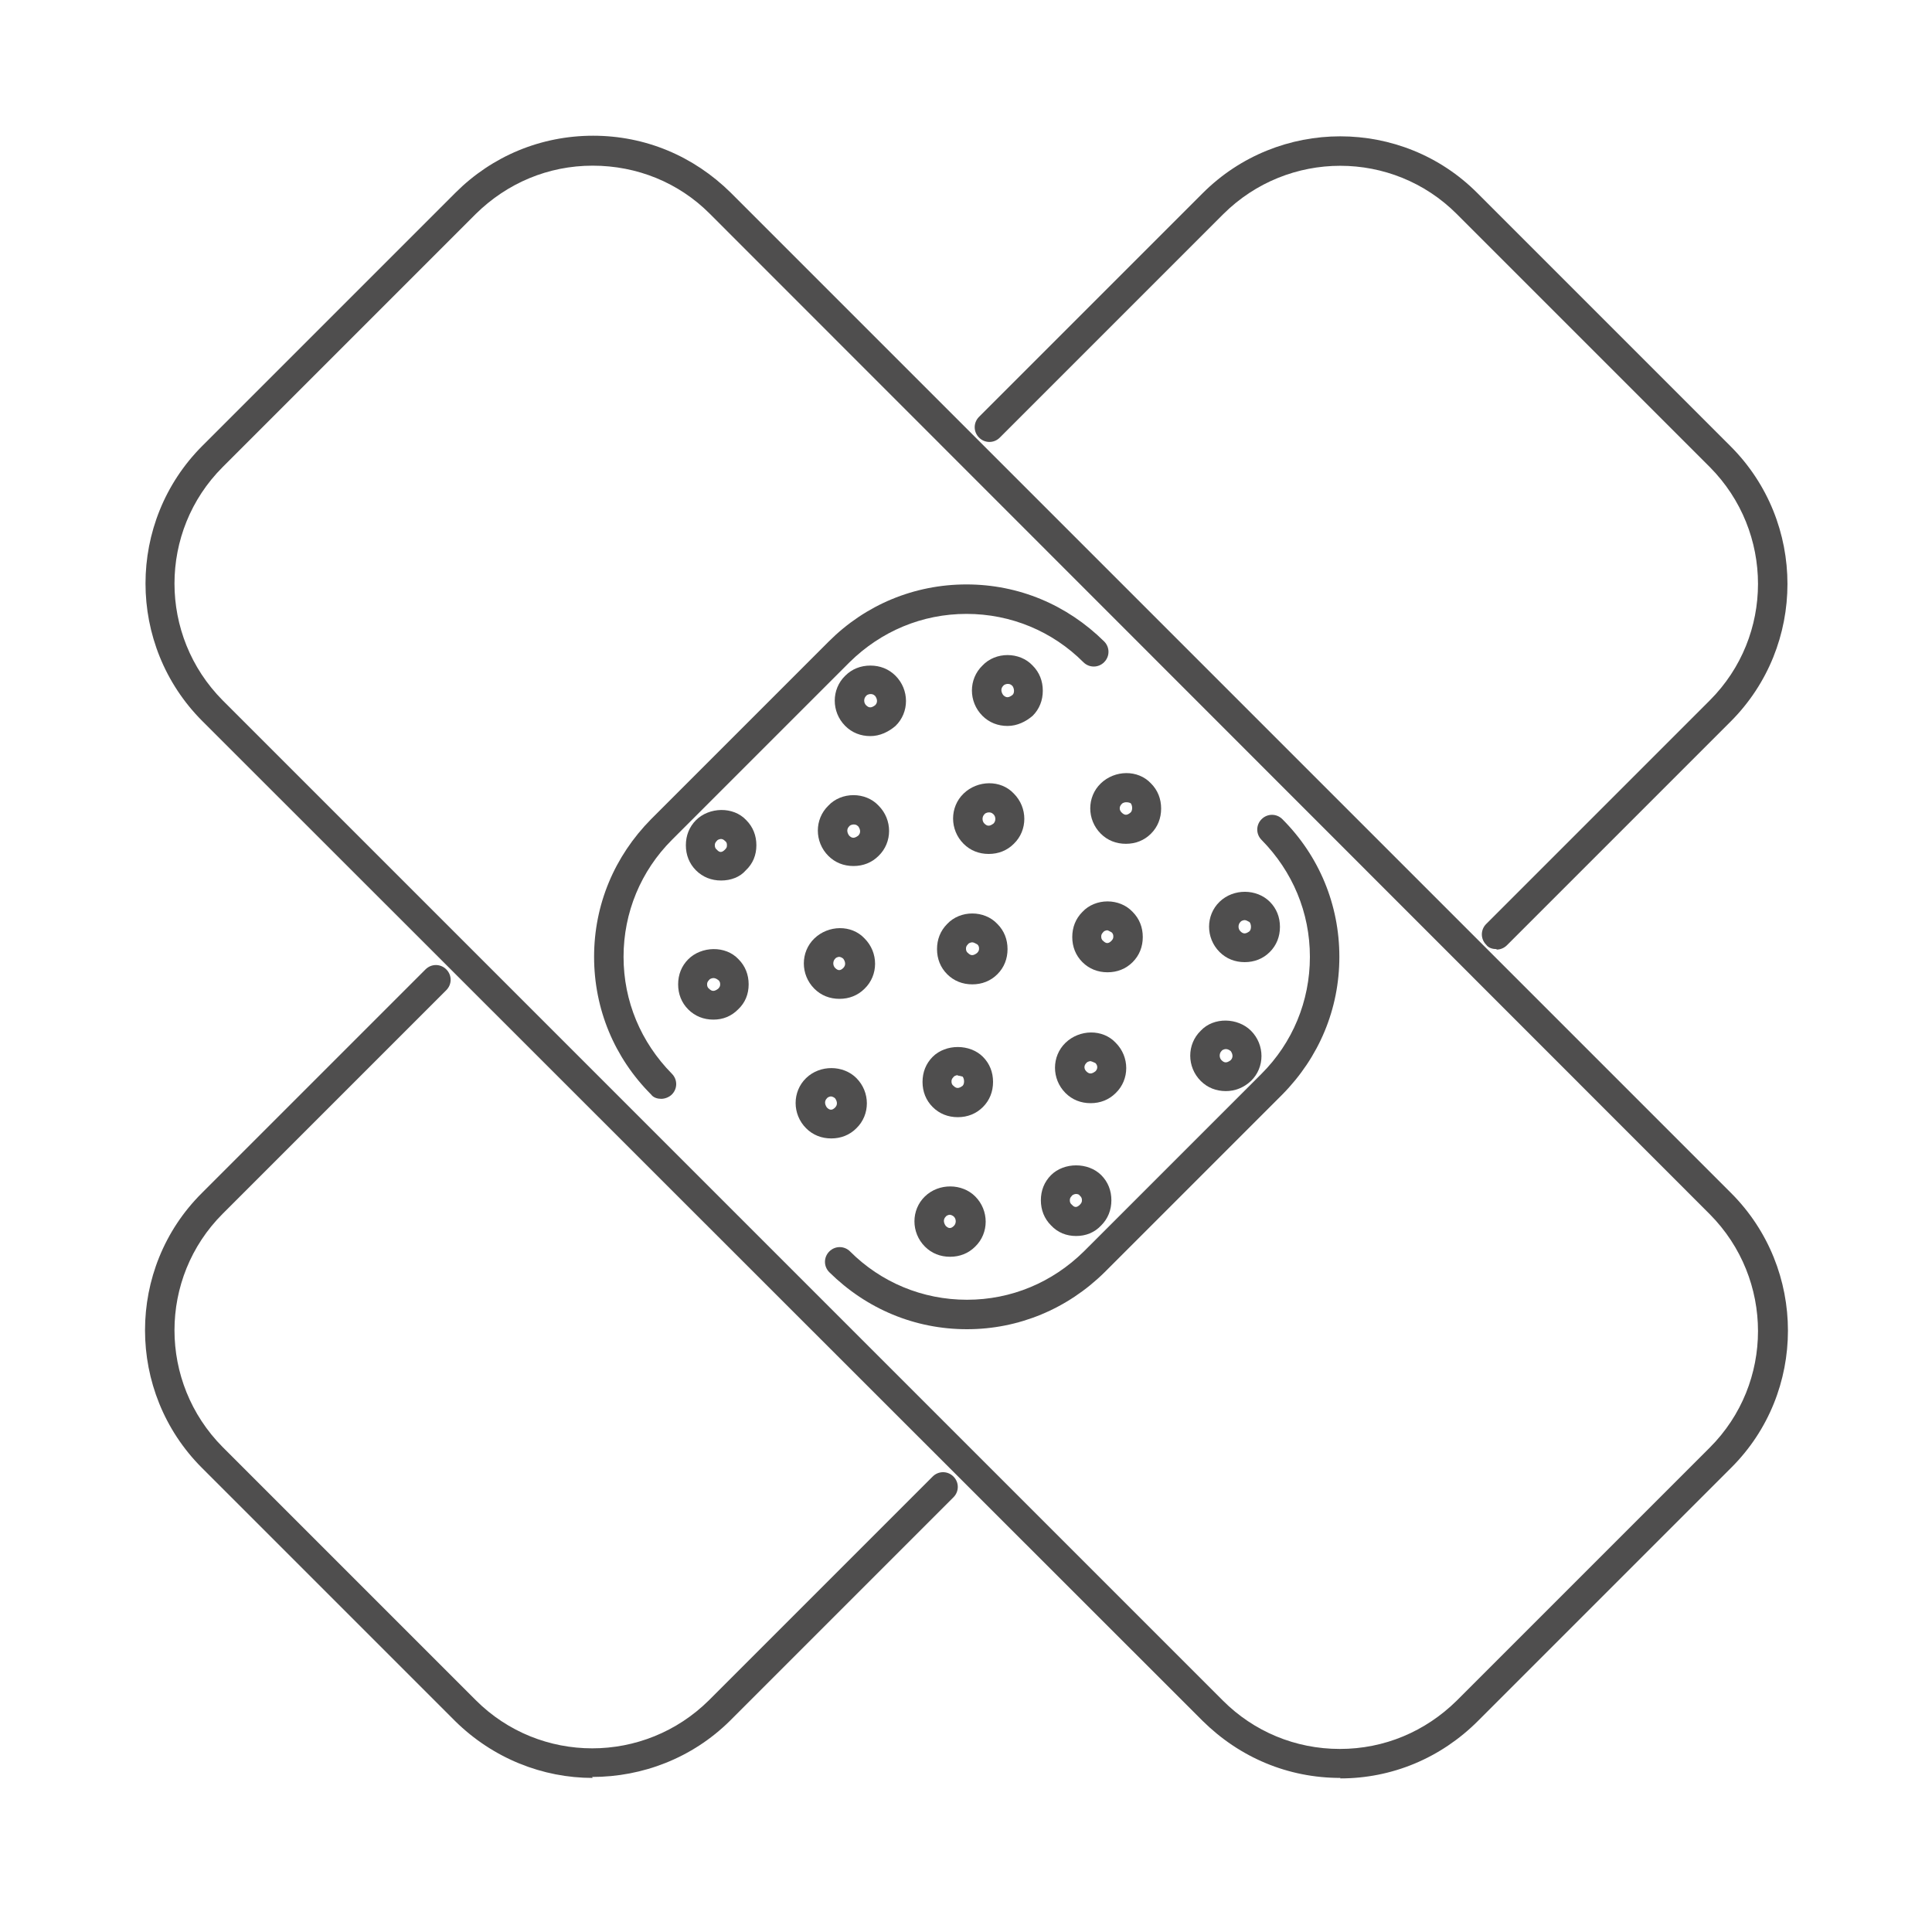 <?xml version="1.0" encoding="UTF-8"?>
<svg id="Camada_1" data-name="Camada 1" xmlns="http://www.w3.org/2000/svg" viewBox="0 0 40 40">
  <defs>
    <style>
      .cls-1 {
        fill: #4f4e4e;
      }
    </style>
  </defs>
  <path class="cls-1" d="M27.75,36.81c-1.08,0-2.08-.42-2.85-1.18L4.19,14.93c-1.57-1.57-1.57-4.13,0-5.7L9.43,3.99c.76-.76,1.77-1.18,2.85-1.18s2.08,.42,2.85,1.18l20.71,20.71c1.57,1.57,1.57,4.13,0,5.69l-5.24,5.24c-.77,.77-1.78,1.19-2.85,1.19ZM12.27,3.43c-.92,0-1.77,.36-2.42,1l-5.24,5.24c-1.33,1.33-1.33,3.49,0,4.83l20.71,20.71c.64,.64,1.5,1,2.42,1s1.77-.36,2.42-1l5.24-5.24c1.33-1.33,1.33-3.49,0-4.83L14.69,4.42c-.64-.64-1.5-.99-2.42-.99Z"/>
  <path class="cls-1" d="M13.69,22.75c-.07,0-.16-.02-.21-.09-.76-.76-1.18-1.77-1.18-2.85s.42-2.08,1.18-2.85l3.68-3.68c.76-.76,1.77-1.18,2.85-1.18h0c1.08,0,2.08,.42,2.85,1.18,.12,.12,.12,.31,0,.43s-.31,.12-.43,0c-.64-.64-1.5-1-2.42-1h0c-.92,0-1.77,.36-2.42,1l-3.68,3.68c-.64,.64-1,1.5-1,2.42s.36,1.77,1,2.42c.12,.12,.12,.31,0,.43-.06,.06-.15,.09-.22,.09Z"/>
  <path class="cls-1" d="M20.02,27.52c-1.08,0-2.08-.42-2.85-1.18-.12-.12-.12-.31,0-.43s.31-.12,.43,0c.64,.64,1.5,1,2.42,1s1.77-.36,2.42-1l3.68-3.68c.64-.64,1-1.5,1-2.42s-.36-1.77-1-2.42c-.12-.12-.12-.31,0-.43s.31-.12,.43,0c.76,.76,1.18,1.77,1.18,2.85s-.42,2.08-1.18,2.85l-3.68,3.68c-.77,.76-1.78,1.18-2.85,1.18Z"/>
  <g>
    <g>
      <path class="cls-1" d="M20.86,15.03c-.2,0-.38-.07-.52-.21-.29-.29-.29-.76,0-1.04,.27-.29,.77-.29,1.04,0,.14,.14,.21,.32,.21,.52s-.07,.38-.21,.52c-.14,.12-.32,.21-.52,.21Zm0-.87s-.06,0-.09,.04c-.05,.05-.05,.12,0,.19,.06,.06,.11,.06,.19,0,.05-.04,.04-.14,0-.19-.04-.04-.07-.04-.1-.04Z"/>
      <path class="cls-1" d="M23.31,17.47c-.2,0-.38-.07-.52-.21-.29-.29-.29-.76,0-1.04s.77-.29,1.04,0c.14,.14,.21,.32,.21,.52s-.07,.38-.21,.52c-.14,.14-.32,.21-.52,.21Zm0-.86s-.06,0-.09,.04c-.05,.05-.05,.12,0,.17,.06,.06,.11,.07,.19,0,.04-.04,.04-.14,0-.19-.04-.02-.07-.02-.1-.02Z"/>
      <path class="cls-1" d="M25.77,19.92c-.2,0-.38-.07-.52-.21-.29-.29-.29-.76,0-1.04s.77-.27,1.04,0c.14,.14,.21,.32,.21,.52s-.07,.38-.21,.52-.32,.21-.52,.21Zm0-.87s-.06,0-.09,.04c-.05,.05-.05,.14,0,.19,.06,.06,.11,.06,.19,0,.04-.04,.04-.14,0-.19-.04-.02-.07-.04-.1-.04Z"/>
    </g>
    <g>
      <path class="cls-1" d="M17.67,17.93c-.2,0-.38-.07-.52-.21-.29-.29-.29-.76,0-1.04,.27-.29,.77-.29,1.04,0,.29,.29,.29,.76,0,1.04-.14,.14-.32,.21-.52,.21Zm0-.86s-.06,0-.09,.04c-.05,.05-.05,.12,0,.19,.06,.06,.11,.06,.19,0,.05-.05,.05-.12,0-.19-.04-.04-.07-.04-.1-.04Z"/>
      <path class="cls-1" d="M20.13,20.38c-.2,0-.38-.07-.52-.21-.14-.14-.21-.32-.21-.52s.07-.38,.21-.52c.27-.29,.77-.29,1.04,0,.14,.14,.21,.32,.21,.52s-.07,.38-.21,.52c-.14,.14-.32,.21-.52,.21Zm0-.87s-.06,0-.09,.04c-.04,.04-.04,.07-.04,.09,0,.02,0,.06,.04,.09,.06,.06,.11,.06,.19,0,.04-.04,.04-.07,.04-.09,0-.02,0-.06-.04-.09-.04-.02-.07-.04-.1-.04Z"/>
      <path class="cls-1" d="M22.58,22.84c-.2,0-.38-.07-.52-.21-.29-.29-.29-.76,0-1.04s.77-.29,1.04,0c.29,.29,.29,.76,0,1.04-.14,.14-.32,.21-.52,.21Zm0-.87s-.06,0-.09,.04c-.05,.05-.05,.12,0,.17,.06,.06,.11,.06,.19,0,.05-.05,.05-.12,0-.17-.04-.02-.09-.04-.1-.04Z"/>
    </g>
    <g>
      <path class="cls-1" d="M14.77,21.11c-.2,0-.38-.07-.52-.21-.14-.14-.21-.32-.21-.52s.07-.38,.21-.52c.27-.27,.77-.29,1.04,0,.14,.14,.21,.32,.21,.52s-.07,.38-.22,.52c-.14,.14-.31,.21-.51,.21Zm0-.86s-.06,0-.09,.04c-.04,.04-.04,.07-.04,.09,0,.02,0,.06,.04,.09,.06,.06,.11,.06,.19,0,.04-.04,.04-.07,.04-.09,0-.02,0-.06-.04-.09-.05-.04-.09-.04-.1-.04Z"/>
      <path class="cls-1" d="M17.21,23.57c-.2,0-.38-.07-.52-.21-.29-.29-.29-.76,0-1.04s.77-.27,1.04,0c.29,.29,.29,.76,0,1.04-.14,.14-.32,.21-.52,.21Zm0-.87s-.06,0-.09,.04c-.05,.05-.05,.12,0,.19,.06,.06,.11,.06,.17,0,.05-.05,.05-.12,0-.19-.02-.02-.06-.04-.09-.04Z"/>
      <path class="cls-1" d="M19.67,26.02c-.2,0-.38-.07-.52-.21-.29-.29-.29-.76,0-1.04s.77-.27,1.04,0c.29,.29,.29,.76,0,1.04-.14,.14-.32,.21-.52,.21Zm0-.87s-.06,0-.09,.04c-.05,.05-.05,.12,0,.19,.06,.06,.11,.06,.17,0,.05-.05,.05-.14,0-.19-.02-.02-.06-.04-.09-.04Z"/>
    </g>
    <g>
      <path class="cls-1" d="M18.02,15.24c-.2,0-.38-.07-.52-.21-.29-.29-.29-.76,0-1.04,.14-.14,.32-.21,.52-.21h0c.2,0,.38,.07,.52,.21,.29,.29,.29,.76,0,1.04-.14,.12-.32,.21-.52,.21Zm0-.87s-.06,0-.09,.04c-.05,.05-.05,.14,0,.19,.06,.06,.11,.06,.19,0,.05-.05,.05-.12,0-.19-.04-.04-.07-.04-.1-.04Z"/>
      <path class="cls-1" d="M20.47,17.68c-.2,0-.38-.07-.52-.21-.29-.29-.29-.76,0-1.04s.77-.29,1.04,0c.29,.29,.29,.76,0,1.04-.14,.14-.32,.21-.52,.21Zm0-.86s-.06,0-.09,.04c-.05,.05-.05,.14,0,.19,.06,.06,.11,.06,.19,0,.05-.05,.05-.14,0-.19-.04-.04-.07-.04-.1-.04Z"/>
      <path class="cls-1" d="M22.93,20.13c-.2,0-.38-.07-.52-.21-.14-.14-.21-.32-.21-.52s.07-.38,.21-.52c.27-.29,.77-.29,1.04,0,.14,.14,.21,.32,.21,.52s-.07,.38-.21,.52c-.14,.14-.32,.21-.52,.21Zm0-.87s-.06,0-.09,.04c-.04,.04-.04,.07-.04,.09,0,.02,0,.06,.04,.09,.06,.06,.11,.06,.17,0,.04-.04,.04-.07,.04-.09,0-.02,0-.06-.04-.09-.04-.02-.07-.04-.09-.04Z"/>
      <path class="cls-1" d="M25.38,22.59c-.2,0-.38-.07-.52-.21-.29-.29-.29-.76,0-1.04,.27-.29,.77-.27,1.04,0,.29,.29,.29,.76,0,1.04-.15,.14-.33,.21-.52,.21Zm0-.87s-.06,0-.09,.04c-.05,.05-.05,.14,0,.19,.06,.06,.11,.06,.19,0,.05-.05,.05-.12,0-.19-.05-.04-.09-.04-.1-.04Z"/>
    </g>
    <g>
      <path class="cls-1" d="M14.93,18.23c-.2,0-.38-.07-.52-.21-.14-.14-.21-.32-.21-.52s.07-.38,.21-.52c.27-.27,.77-.29,1.04,0,.14,.14,.21,.32,.21,.52s-.07,.38-.22,.52c-.12,.14-.31,.21-.51,.21Zm0-.86s-.06,0-.09,.04c-.04,.04-.04,.07-.04,.09,0,.02,0,.06,.04,.09,.06,.07,.11,.06,.17,0,.04-.04,.04-.06,.04-.09s0-.06-.04-.09c-.04-.04-.07-.04-.09-.04Z"/>
      <path class="cls-1" d="M17.38,20.68c-.2,0-.38-.07-.52-.21-.29-.29-.29-.76,0-1.04s.77-.29,1.04,0c.29,.29,.29,.76,0,1.04-.14,.14-.32,.21-.52,.21Zm0-.87s-.06,0-.09,.04c-.05,.05-.05,.14,0,.19,.06,.06,.11,.06,.17,0,.05-.05,.05-.12,0-.19-.02-.02-.06-.04-.09-.04Z"/>
      <path class="cls-1" d="M19.83,23.13c-.2,0-.38-.07-.52-.21-.14-.14-.21-.32-.21-.52s.07-.38,.21-.52c.27-.27,.77-.27,1.04,0,.14,.14,.21,.32,.21,.52s-.07,.38-.21,.52c-.14,.14-.32,.21-.52,.21Zm0-.87s-.06,0-.09,.04c-.04,.04-.04,.07-.04,.09,0,.02,0,.06,.04,.09,.06,.06,.11,.06,.19,0,.04-.04,.04-.14,0-.19-.04-.01-.07-.02-.1-.02Z"/>
      <path class="cls-1" d="M22.28,25.59c-.2,0-.38-.07-.52-.22-.14-.14-.21-.32-.21-.52s.07-.38,.21-.52c.27-.27,.77-.27,1.04,0,.14,.14,.21,.32,.21,.52s-.07,.38-.21,.52c-.14,.15-.32,.22-.52,.22Zm0-.87s-.06,0-.09,.04c-.04,.04-.04,.07-.04,.09,0,.02,0,.06,.04,.09,.06,.07,.11,.06,.17,0,.04-.04,.04-.07,.04-.09,0-.02,0-.06-.04-.09-.02-.04-.07-.04-.09-.04Z"/>
    </g>
  </g>
  <g>
    <path class="cls-1" d="M12.27,36.81c-1.03,0-2.06-.4-2.85-1.18l-5.24-5.24c-1.57-1.57-1.57-4.13,0-5.69l4.63-4.63c.12-.12,.31-.12,.43,0s.12,.31,0,.43l-4.63,4.63c-1.33,1.33-1.33,3.49,0,4.83l5.24,5.24c1.33,1.33,3.49,1.33,4.83,0l4.63-4.63c.12-.12,.31-.12,.43,0s.12,.31,0,.43l-4.63,4.63c-.78,.77-1.81,1.16-2.85,1.16Z"/>
    <path class="cls-1" d="M30.98,19.65c-.07,0-.16-.02-.21-.09-.12-.12-.12-.31,0-.43l4.63-4.63c1.33-1.33,1.33-3.49,0-4.83l-5.24-5.24c-1.33-1.33-3.49-1.33-4.83,0l-4.63,4.63c-.12,.12-.31,.12-.43,0s-.12-.31,0-.43l4.63-4.63c1.57-1.57,4.13-1.57,5.69,0l5.24,5.24c1.57,1.57,1.57,4.13,0,5.7l-4.63,4.63c-.06,.06-.14,.09-.21,.09Z"/>
  </g>
</svg>